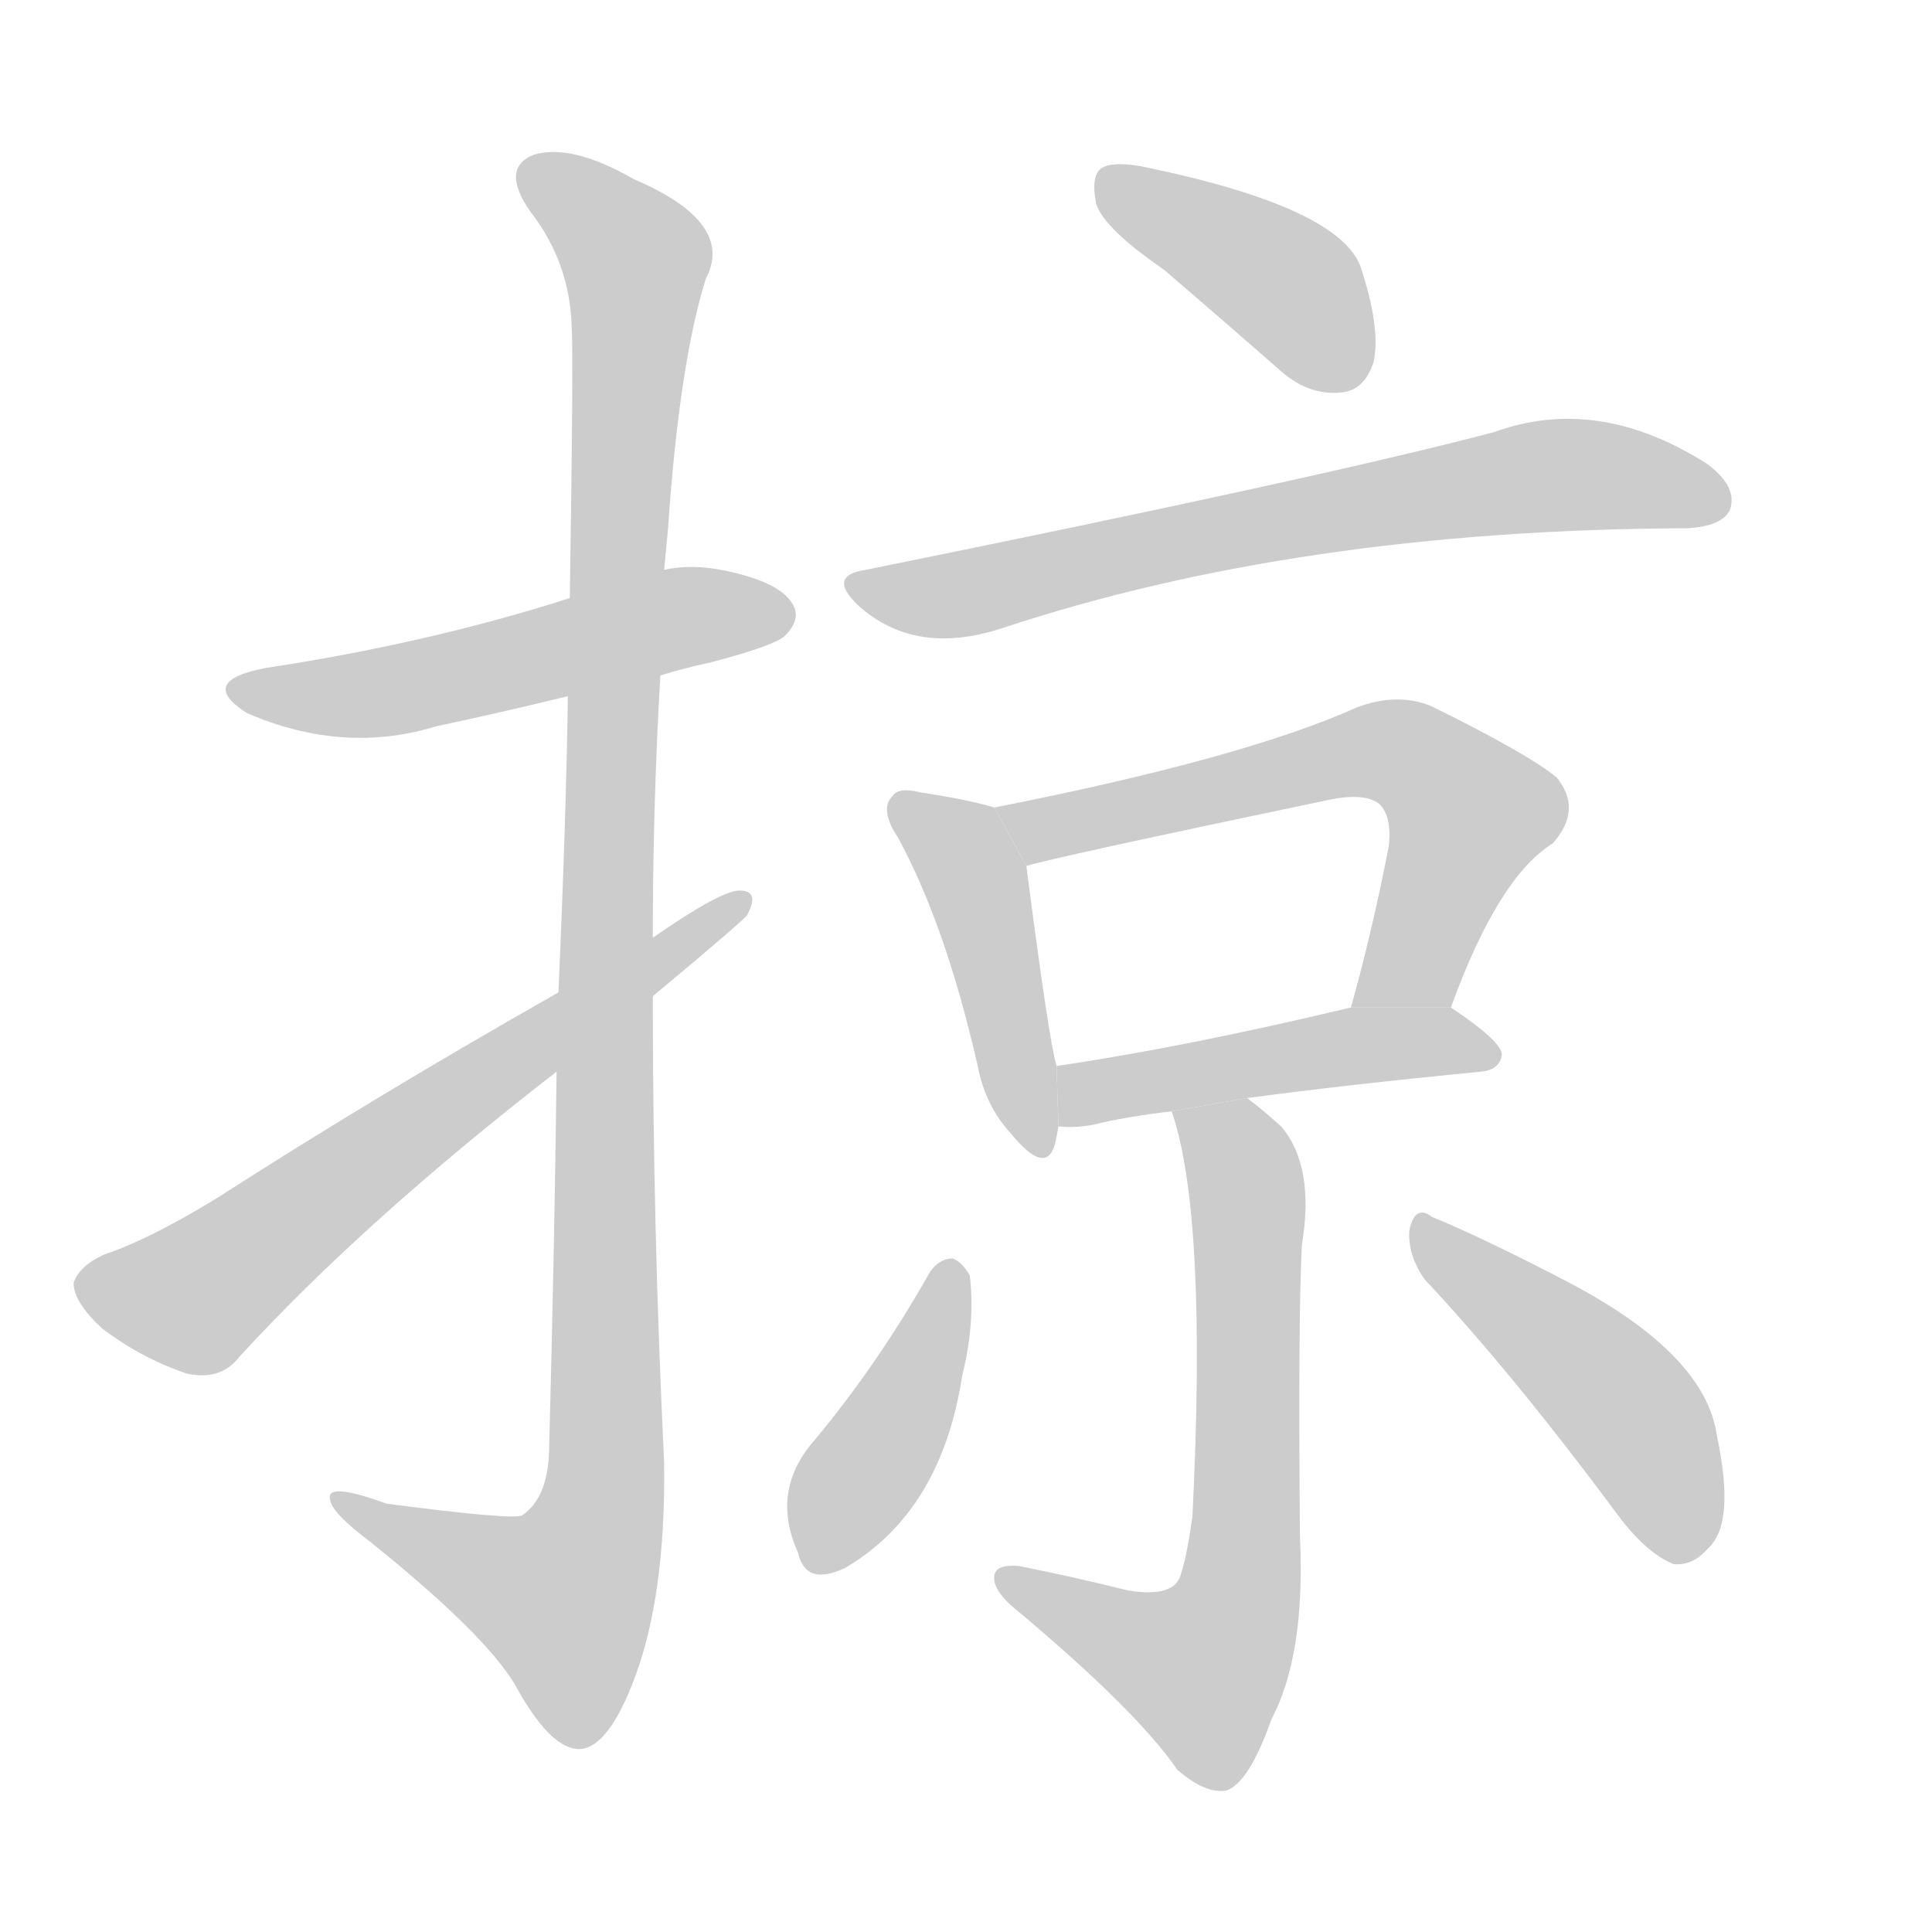 <!--
AnimCJK 2016-2017 Copyright Francois Mizessyn, http://gooo.free.fr/animCJK/
Derived from:
    MakeMeAHanzi project - https://github.com/skishore/makemeahanzi
    Arphic PL KaitiM GB - https://apps.ubuntu.com/cat/applications/precise/fonts-arphic-gkai00mp/
    Arphic PL UKai - https://apps.ubuntu.com/cat/applications/fonts-arphic-ukai/
You can redistribute and/or modify this file under the terms of the Arphic Public License
as published by Arphic Technology Co., Ltd.
You should have received a copy of this license (the directory "APL") along with this file;
if not, see http://ftp.gnu.org/non-gnu/chinese-fonts-truetype/LICENSE.
-->
<svg id="z25504" class="acjk" version="1.1" viewBox="0 0 1024 1024" xmlns="http://www.w3.org/2000/svg" xmlns:xlink="http://www.w3.org/1999/xlink">
<style>
<![CDATA[
	@keyframes z25504k {
		from {
			stroke:#c00;
			stroke-dashoffset:3000;
		}
		75% {
			stroke:#c00;
			stroke-dashoffset:0;
		}
		to {
			stroke:#000;
		}
	}
	#z25504 path[clip-path] {
		animation:z25504k 1s linear both;
		stroke-dasharray:3000;
		stroke-width:128;
		stroke-linecap:round;
		fill:none;
	}
	#z25504 path[clip-path="url(#z25504c1)"] {animation-delay:1s;}
	#z25504 path[clip-path="url(#z25504c2)"] {animation-delay:2s;}
	#z25504 path[clip-path="url(#z25504c3)"] {animation-delay:3s;}
	#z25504 path[clip-path="url(#z25504c4)"] {animation-delay:4s;}
	#z25504 path[clip-path="url(#z25504c5)"] {animation-delay:5s;}
	#z25504 path[clip-path="url(#z25504c6)"] {animation-delay:6s;}
	#z25504 path[clip-path="url(#z25504c7)"] {animation-delay:7s;}
	#z25504 path[clip-path="url(#z25504c8)"] {animation-delay:8s;}
	#z25504 path[clip-path="url(#z25504c9)"] {animation-delay:9s;}
	#z25504 path[clip-path="url(#z25504c10)"] {animation-delay:10s;}
	#z25504 path[clip-path="url(#z25504c11)"] {animation-delay:11s;}
	#z25504 path {fill:#ccc;}
]]>
</style>
<g transform="scale(1,-1) translate(0,-900)">
	<path id="z25504d1" d="M350 542Q363 546 377 549Q411 558 416 563Q425 572 420 580Q413 592 382 598Q366 601 352 598L302 583Q227 559 141 546Q104 539 131 522Q182 500 231 515Q264 522 301 531L350 542Z"/>
	<path id="z25504d2" d="M295 332Q294 244 291 130Q290 106 277 97Q274 94 205 103Q172 115 175 105Q176 98 196 83Q257 34 273 7Q291 -26 306 -27Q321 -28 335 7Q353 52 352 125Q346 249 346 372L346 403Q346 473 350 542L352 598Q353 608 354 619Q360 707 374 752Q390 782 336 805Q303 824 283 818Q265 811 281 788Q302 761 303 727Q304 711 302 583L301 531Q300 465 296 374L295 332Z"/>
	<path id="z25504d3" d="M296 374Q199 319 115 265Q79 243 55 235Q42 229 39 220Q39 210 54 196Q75 180 99 172Q117 168 127 181Q193 253 295 332L346 372Q394 412 396 415Q403 428 392 428Q382 428 346 403L296 374Z"/>
	<path id="z25504d4" d="M617 757Q645 733 677 705Q693 690 711 692Q723 693 728 708Q732 726 721 759Q709 790 609 811Q591 815 584 811Q578 807 581 792Q585 779 617 757Z"/>
	<path id="z25504d5" d="M459 598Q438 595 455 579Q485 552 531 567Q688 619 892 620L894 620Q913 621 917 630Q921 642 905 654Q847 691 792 671Q701 647 459 598Z"/>
	<path id="z25504d6" d="M527 472Q514 476 488 480Q476 483 473 478Q466 471 476 456Q501 410 518 336Q522 314 536 299Q554 277 559 293Q560 297 561 303L560 335Q556 348 544 441L527 472Z"/>
	<path id="z25504d7" d="M769 366Q794 435 823 453Q839 471 825 488Q809 501 758 526Q740 533 719 525Q659 498 527 472L544 441Q556 445 704 476Q723 480 731 474Q738 467 736 451Q727 405 716 366L769 366Z"/>
	<path id="z25504d8" d="M661 318Q713 325 785 332Q795 333 796 341Q796 348 769 366L716 366Q628 345 560 335L561 303Q570 302 580 304Q596 308 621 311L661 318Z"/>
	<path id="z25504d9" d="M621 311Q640 256 632 96Q629 75 626 66Q623 53 598 57Q570 64 540 70Q528 71 527 65Q526 58 536 49Q602 -6 624 -38Q639 -51 650 -49Q662 -45 674 -11Q692 23 689 86Q688 200 690 240Q697 282 679 303Q669 312 661 318L621 311Z"/>
	<path id="z25504d10" d="M493 226Q466 178 432 137Q408 110 423 77Q427 59 448 69Q499 99 510 171Q517 199 514 224Q510 231 505 233Q498 233 493 226Z"/>
	<path id="z25504d11" d="M755 222Q801 173 856 99Q872 77 887 71Q897 70 905 79Q920 92 910 139Q904 182 832 220Q786 244 759 255Q750 262 747 248Q746 235 755 222Z"/>
	<defs>
		<clipPath id="z25504c1"><use xlink:href="#z25504d1"/></clipPath>
		<clipPath id="z25504c2"><use xlink:href="#z25504d2"/></clipPath>
		<clipPath id="z25504c3"><use xlink:href="#z25504d3"/></clipPath>
		<clipPath id="z25504c4"><use xlink:href="#z25504d4"/></clipPath>
		<clipPath id="z25504c5"><use xlink:href="#z25504d5"/></clipPath>
		<clipPath id="z25504c6"><use xlink:href="#z25504d6"/></clipPath>
		<clipPath id="z25504c7"><use xlink:href="#z25504d7"/></clipPath>
		<clipPath id="z25504c8"><use xlink:href="#z25504d8"/></clipPath>
		<clipPath id="z25504c9"><use xlink:href="#z25504d9"/></clipPath>
		<clipPath id="z25504c10"><use xlink:href="#z25504d10"/></clipPath>
		<clipPath id="z25504c11"><use xlink:href="#z25504d11"/></clipPath>
	</defs>
	<path pathLength="2999" clip-path="url(#z25504c1)" d="M129 534L415 576"/>
	<path pathLength="2999" clip-path="url(#z25504c2)" d="M281 812L338 761L320 104L293 26L182 105"/>
	<path pathLength="2999" clip-path="url(#z25504c3)" d="M46 221L106 214L391 421"/>
	<path pathLength="2999" clip-path="url(#z25504c4)" d="M588 802L678 753L719 700"/>
	<path pathLength="2999" clip-path="url(#z25504c5)" d="M457 589L810 647L913 639"/>
	<path pathLength="2999" clip-path="url(#z25504c6)" d="M478 472L519 430L550 292"/>
	<path pathLength="2999" clip-path="url(#z25504c7)" d="M535 468L752 496L783 460L744 374L724 373"/>
	<path pathLength="2999" clip-path="url(#z25504c8)" d="M565 311L791 343"/>
	<path pathLength="2999" clip-path="url(#z25504c9)" d="M628 308L660 272L652 38L624 3L534 62"/>
	<path pathLength="2999" clip-path="url(#z25504c10)" d="M504 226L431 71"/>
	<path pathLength="2999" clip-path="url(#z25504c11)" d="M754 250L852 165L896 78"/>
</g>
</svg>